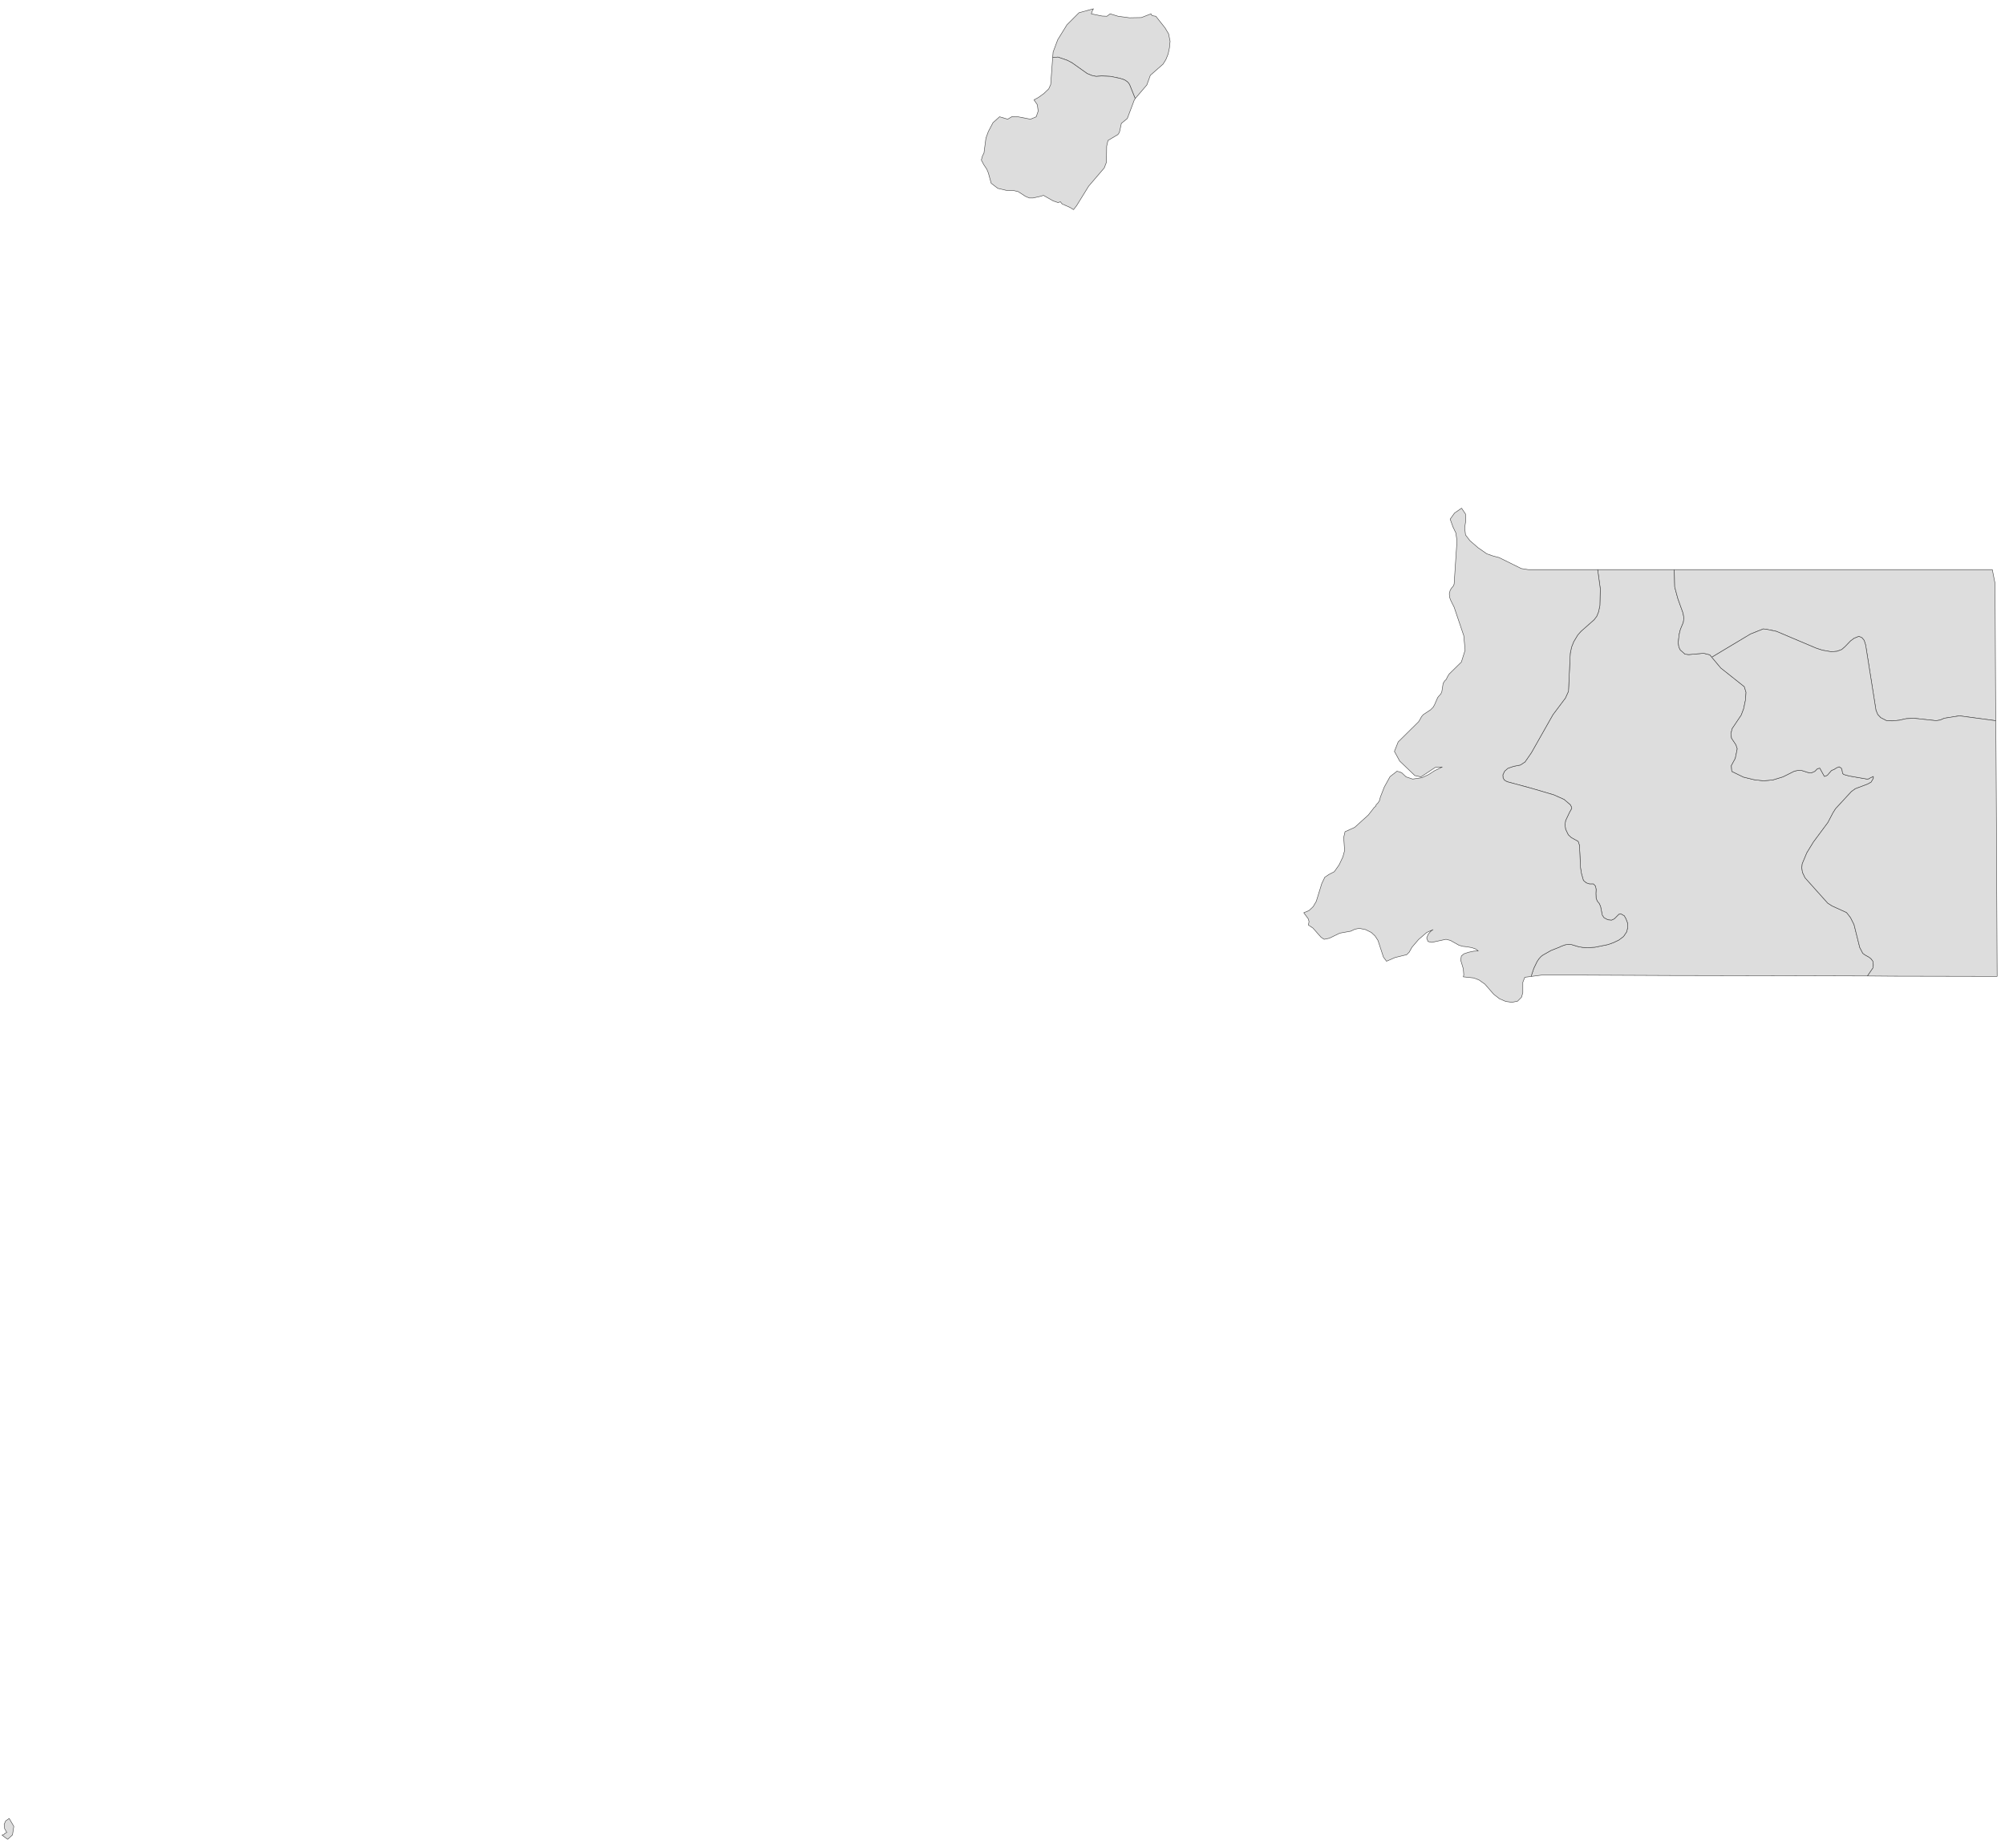 ﻿<?xml version="1.0" encoding="utf-8"?>
<svg xmlns="http://www.w3.org/2000/svg" viewBox="0 0 1021 941" style="stroke-width:0.25px;stroke-linejoin:round;stroke:#444;fill:#ddd" fill-rule="evenodd">
  <path class="Annobón" d="M3.459 933.065L2.341 931.053 2.118 928.929 2.9 927.141 4.688 925.912 7.036 929.935 6.365 934.294 3.906 936.53 1 934.406 1.894 934.183 2.565 933.4 3.459 933.065Z" />
  <path class="Bioko Norte" d="M536.049 29.283L536.272 26.489 538.619 20.23 543.314 12.629 549.461 6.482 556.838 4.47 556.391 5.141 555.72 7.041 561.197 8.159 563.656 8.27 565.333 7.041 569.356 8.27 575.168 9.053 581.204 8.941 586.122 7.041 586.569 7.823 587.128 8.047 588.581 8.27 593.275 14.194 595.064 17.212 595.846 21.012 595.511 24.365 594.84 27.495 593.723 30.289 592.269 32.636 585.787 38.337 583.999 43.255 578.075 50.184 575.28 43.255 574.833 42.472 574.274 41.802 572.71 40.684 570.362 39.901 565.556 38.896 560.974 38.672 559.632 38.784 558.179 38.896 556.056 38.449 553.597 37.443 545.885 31.966 543.537 30.736 538.731 29.06 536.16 29.283 536.049 29.283Z" />
  <path class="Bioko Sur" d="M536.049 29.283L536.16 29.283 538.731 29.06 543.537 30.736 545.885 31.966 553.597 37.443 556.056 38.449 558.179 38.896 559.632 38.784 560.974 38.672 565.556 38.896 570.362 39.901 572.71 40.684 574.274 41.802 574.833 42.472 575.28 43.255 578.075 50.184 577.628 50.855 574.051 60.356 571.033 62.815 570.139 66.95 569.692 67.956 569.245 68.515 564.215 71.533 563.544 74.439 563.433 82.598 562.315 85.504 554.379 94.781 548.232 104.729 546.667 106.741 544.879 105.623 540.855 103.835 539.961 102.717 538.843 103.164 536.272 102.27 531.354 99.476 530.013 99.923 525.989 100.817 524.201 100.817 522.301 100.034 518.501 97.576 516.153 97.017 512.353 96.905 508.106 95.899 504.753 93.328 503.3 88.075 502.517 86.175 500.952 83.828 499.723 81.48 500.282 79.469 501.064 77.904 502.07 70.303 503.3 66.95 505.647 62.479 509 59.462 513.135 60.691 515.371 59.35 518.389 59.462 524.76 60.691 527.666 59.462 528.672 56.555 528.225 53.314 526.548 50.855 528.784 49.626 531.578 47.614 534.037 45.267 535.043 43.031 536.049 29.283Z" />
  <path class="Centro Sur" d="M813.577 290.045L852.585 290.045 852.808 298.875 854.373 304.688 857.055 312.176 857.503 314.747 857.167 316.982 855.714 320.447 855.044 323.13 854.596 327.265 854.932 329.501 855.714 331.065 856.049 331.289 858.061 333.077 859.962 333.301 867.562 332.63 870.692 333.413 871.697 334.642 876.28 340.119 888.24 349.62 889.134 352.526 888.798 356.661 887.904 360.908 886.675 364.15 882.092 370.968 881.422 373.538 881.757 375.886 883.992 379.239 884.663 381.251 883.657 386.169 881.645 389.857 881.869 392.763 887.793 395.669 893.269 397.01 898.076 397.569 902.77 397.122 907.911 395.557 913.723 392.651 915.847 392.204 917.524 392.316 920.653 393.322 922.33 393.546 924.118 392.763 925.459 391.422 926.689 391.087 929.036 395.334 930.489 394.775 932.613 392.316 933.954 391.757 935.183 390.975 936.525 390.416 937.643 391.087 937.978 391.869 938.313 393.769 938.872 394.328 941.666 395.11 950.72 396.675 951.614 396.563 952.284 396.116 953.961 395.334 953.961 396.34 952.843 398.24 951.055 399.246 944.796 401.593 942.784 403.046 934.736 411.764 933.395 413.888 930.824 418.806 923.447 428.753 920.094 434.23 917.747 439.819 917.524 441.831 917.859 444.178 919.2 446.972 930.713 459.826 932.948 461.279 940.325 464.632 942.337 467.203 944.125 470.779 947.031 482.404 948.596 485.421 950.049 486.427 951.502 487.21 952.732 488.104 953.737 489.445 953.961 491.345 953.737 492.91 951.279 496.487 950.943 496.934 910.706 496.822 857.614 496.71 853.479 496.71 804.411 496.487 785.075 496.487 779.933 497.157 779.933 497.046 779.822 496.71 781.051 493.022 782.728 489.557 783.734 488.104 784.74 486.986 785.634 486.316 789.769 483.968 794.016 482.292 794.911 481.845 797.034 481.062 798.711 480.839 800.276 480.951 803.964 482.068 806.088 482.404 808.882 482.515 812.235 482.292 818.83 480.951 821.624 479.945 824.418 478.603 826.765 476.815 828.33 474.468 828.889 472.233 828.777 469.997 827.995 467.873 827.101 466.309 825.536 465.414 824.418 465.526 823.412 466.532 822.071 467.873 820.618 468.544 818.718 468.32 816.818 467.315 815.924 465.973 815.029 461.502 814.359 460.049 813.353 458.82 812.794 457.367 812.682 454.908 812.794 452.896 812.459 451.219 811.453 450.102 809.441 450.102 807.764 449.543 806.311 448.313 805.305 444.737 804.858 441.942 804.299 430.43 803.629 428.418 800.164 426.518 798.599 425.065 797.258 422.271 796.923 419.923 797.258 417.8 799.158 413.776 800.388 411.541 800.164 410.758 799.605 409.752 796.476 407.07 791.222 404.723 779.822 401.37 767.415 398.016 766.074 397.234 765.403 396.116 765.291 394.551 766.186 392.651 767.862 391.198 770.768 390.192 774.233 389.522 776.58 387.957 779.822 383.263 790.775 363.926 797.146 355.432 798.711 351.967 799.605 332.742 800.276 329.501 801.393 326.706 803.405 323.353 805.082 321.453 811.788 315.529 813.129 313.741 814.024 311.505 814.694 308.376 814.918 299.881 813.577 290.045Z" />
  <path class="Kié-Ntem" d="M852.585 290.045L855.267 290.045 908.358 290.045 961.45 290.045 1014.541 290.045 1015.882 296.863 1015.994 311.17 1016.218 357.667 1016.329 366.944 1016.218 366.944 997.775 364.485 990.063 365.714 988.051 366.609 985.928 366.944 974.527 365.714 970.615 365.938 967.15 366.721 963.573 367.056 960.667 366.944 957.649 365.379 956.197 363.814 955.302 361.691 950.049 328.495 949.267 326.036 948.149 324.695 946.584 324.024 944.125 325.03 942.337 326.371 939.543 329.277 937.866 330.73 935.407 331.624 932.501 331.848 928.03 331.065 924.901 330.06 904.558 321.453 899.64 320.447 897.964 320.224 891.481 322.794 871.697 334.642 870.692 333.413 867.562 332.63 859.962 333.301 858.061 333.077 856.049 331.289 855.714 331.065 854.932 329.501 854.596 327.265 855.044 323.13 855.714 320.447 857.167 316.982 857.503 314.747 857.055 312.176 854.373 304.688 852.808 298.875 852.585 290.045Z" />
  <path class="Litoral" d="M813.577 290.045L814.918 299.881 814.694 308.376 814.024 311.505 813.129 313.741 811.788 315.529 805.082 321.453 803.405 323.353 801.393 326.706 800.276 329.501 799.605 332.742 798.711 351.967 797.146 355.432 790.775 363.926 779.822 383.263 776.58 387.957 774.233 389.522 770.768 390.192 767.862 391.198 766.186 392.651 765.291 394.551 765.403 396.116 766.074 397.234 767.415 398.016 779.822 401.37 791.222 404.723 796.476 407.07 799.605 409.752 800.164 410.758 800.388 411.541 799.158 413.776 797.258 417.8 796.923 419.923 797.258 422.271 798.599 425.065 800.164 426.518 803.629 428.418 804.299 430.43 804.858 441.942 805.305 444.737 806.311 448.313 807.764 449.543 809.441 450.102 811.453 450.102 812.459 451.219 812.794 452.896 812.682 454.908 812.794 457.367 813.353 458.82 814.359 460.049 815.029 461.502 815.924 465.973 816.818 467.315 818.718 468.32 820.618 468.544 822.071 467.873 823.412 466.532 824.418 465.526 825.536 465.414 827.101 466.309 827.995 467.873 828.777 469.997 828.889 472.233 828.33 474.468 826.765 476.815 824.418 478.603 821.624 479.945 818.83 480.951 812.235 482.292 808.882 482.515 806.088 482.404 803.964 482.068 800.276 480.951 798.711 480.839 797.034 481.062 794.911 481.845 794.016 482.292 789.769 483.968 785.634 486.316 784.74 486.986 783.734 488.104 782.728 489.557 781.051 493.022 779.822 496.71 779.933 497.046 779.933 497.157 776.468 497.604 775.462 500.175 775.462 505.428 774.792 507.776 772.78 509.788 769.874 510.346 766.744 509.899 763.615 508.558 760.709 506.323 756.126 501.069 753.108 498.946 750.426 497.94 745.173 497.381 745.396 496.375 745.173 493.357 743.831 488.886 744.167 486.763 745.508 485.645 747.855 484.863 750.538 484.304 752.773 484.192 751.655 483.298 749.532 482.515 746.961 482.068 744.837 481.845 742.937 481.286 738.578 478.827 736.343 478.268 729.077 479.833 727.177 479.386 726.507 477.598 727.289 475.697 728.63 474.133 729.748 473.35 726.507 474.803 722.371 478.38 719.018 482.292 717.565 484.863 716.336 486.092 710.412 487.545 706.053 489.445 704.488 487.322 701.693 478.827 700.24 476.591 698.34 474.803 695.434 473.35 692.193 472.68 689.957 473.127 687.834 474.133 682.245 475.139 676.992 477.709 674.31 478.268 672.745 477.262 668.609 472.568 666.262 471.003 666.597 469.215 666.15 467.762 663.915 464.744 666.597 463.626 668.721 461.614 670.286 458.932 673.08 449.878 674.645 446.637 676.657 445.296 679.451 443.843 681.91 440.378 683.81 436.354 684.704 433.113 684.257 426.406 684.928 423.5 689.846 421.265 696.776 415.006 699.905 410.982 700.464 410.647 700.799 409.752 701.693 408.858 702.476 407.629 702.923 405.84 704.935 400.699 707.841 395.446 711.418 392.651 713.765 393.434 716 395.557 719.353 396.675 724.048 396.005 727.401 394.44 730.53 392.428 734.442 390.528 730.866 390.751 723.601 395.557 720.471 394.887 712.759 387.51 710.076 382.592 711.976 377.786 722.371 367.503 722.818 366.832 723.936 364.82 724.83 363.814 728.407 361.467 729.86 360.014 730.53 358.785 732.095 355.208 732.878 354.202 733.66 353.42 734.219 352.19 734.889 347.943 735.672 346.713 736.566 345.819 736.901 344.925 737.907 343.248 744.167 337.101 746.067 331.065 745.396 323.689 740.478 309.158 738.802 305.805 738.243 304.352 738.019 302.34 738.466 300.552 739.249 299.322 740.031 298.428 740.478 297.422 741.931 275.403 741.372 271.38 739.919 268.362 738.466 264.338 740.702 261.209 744.278 258.75 746.29 261.767 746.402 265.12 745.843 268.809 746.29 272.386 748.526 275.292 752.661 278.868 757.132 281.998 760.373 283.116 763.391 283.898 774.68 289.487 778.257 290.045 802.176 290.045 813.577 290.045Z" />
  <path class="Wele-Nzás" d="M1016.329 366.944L1016.553 404.164 1016.777 450.661 1017 497.157 963.909 497.046 950.943 496.934 951.279 496.487 953.737 492.91 953.961 491.345 953.737 489.445 952.732 488.104 951.502 487.21 950.049 486.427 948.596 485.421 947.031 482.404 944.125 470.779 942.337 467.203 940.325 464.632 932.948 461.279 930.713 459.826 919.2 446.972 917.859 444.178 917.524 441.831 917.747 439.819 920.094 434.23 923.447 428.753 930.824 418.806 933.395 413.888 934.736 411.764 942.784 403.046 944.796 401.593 951.055 399.246 952.843 398.24 953.961 396.34 953.961 395.334 952.284 396.116 951.614 396.563 950.72 396.675 941.666 395.11 938.872 394.328 938.313 393.769 937.978 391.869 937.643 391.087 936.525 390.416 935.183 390.975 933.954 391.757 932.613 392.316 930.489 394.775 929.036 395.334 926.689 391.087 925.459 391.422 924.118 392.763 922.33 393.546 920.653 393.322 917.524 392.316 915.847 392.204 913.723 392.651 907.911 395.557 902.77 397.122 898.076 397.569 893.269 397.01 887.793 395.669 881.869 392.763 881.645 389.857 883.657 386.169 884.663 381.251 883.992 379.239 881.757 375.886 881.422 373.538 882.092 370.968 886.675 364.15 887.904 360.908 888.798 356.661 889.134 352.526 888.24 349.62 876.28 340.119 871.697 334.642 891.481 322.794 897.964 320.224 899.64 320.447 904.558 321.453 924.901 330.06 928.03 331.065 932.501 331.848 935.407 331.624 937.866 330.73 939.543 329.277 942.337 326.371 944.125 325.03 946.584 324.024 948.149 324.695 949.267 326.036 950.049 328.495 955.302 361.691 956.197 363.814 957.649 365.379 960.667 366.944 963.573 367.056 967.15 366.721 970.615 365.938 974.527 365.714 985.928 366.944 988.051 366.609 990.063 365.714 997.775 364.485 1016.218 366.944 1016.329 366.944Z" />
</svg>